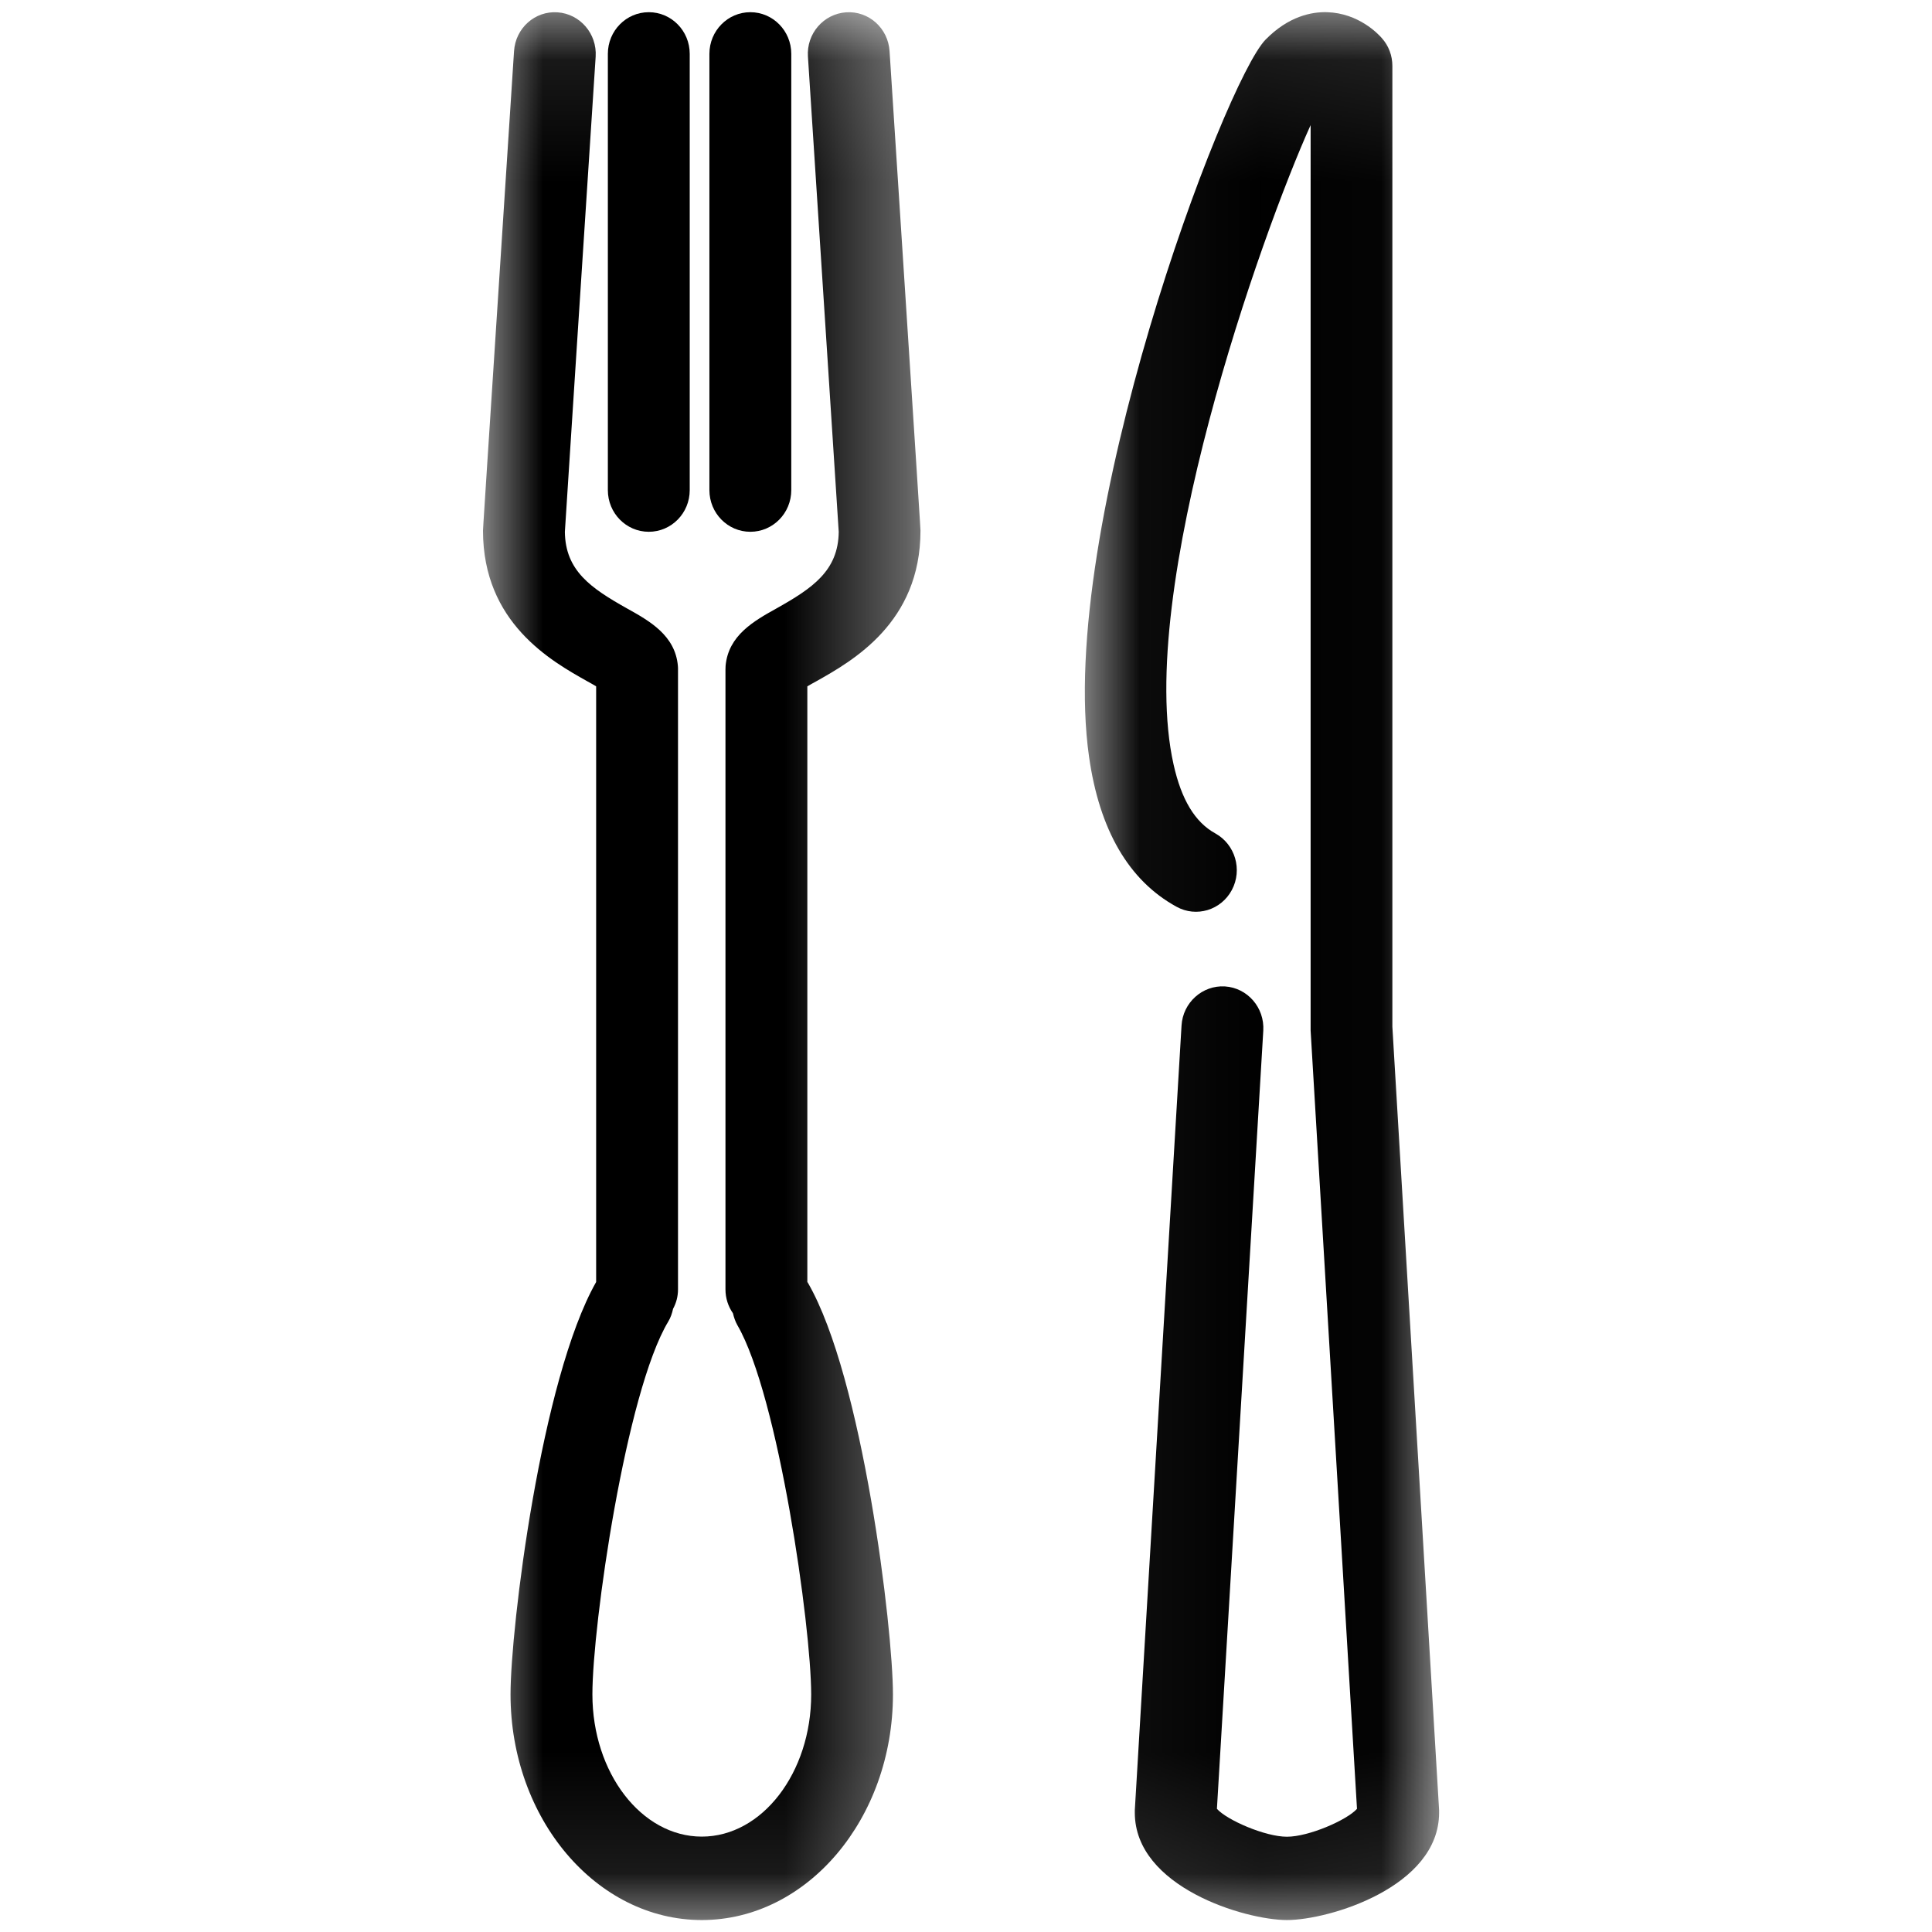 <svg xmlns="http://www.w3.org/2000/svg" xmlns:xlink="http://www.w3.org/1999/xlink" viewBox="0 0 16 16">
  <defs>
    <polygon id="a" points=".046 .099 2.98 .099 2.98 15.899 .046 15.899"/>
    <polygon id="c" points="0 .099 3.623 .099 3.623 15.899 0 15.899"/>
  </defs>
  <g fill-rule="evenodd" transform="translate(4)">
    <g transform="translate(4.938 .002)">
      <mask id="b" fill="white">
        <use xlink:href="#a"/>
      </mask>
      <path d="M2.98,14.989 L2.593,8.501 L2.593,0.544 C2.593,0.459 2.563,0.378 2.507,0.315 C2.477,0.28 2.314,0.107 2.053,0.099 C1.925,0.095 1.733,0.132 1.543,0.326 C1.202,0.673 -0.19,4.369 0.081,6.265 C0.167,6.873 0.411,7.291 0.805,7.507 C0.969,7.598 1.175,7.536 1.264,7.368 C1.353,7.2 1.291,6.991 1.127,6.9 C0.959,6.808 0.846,6.621 0.781,6.329 C0.46,4.896 1.511,1.929 1.916,1.034 L1.916,8.512 C1.916,8.519 1.916,8.526 1.916,8.533 L2.3,14.978 C2.217,15.071 1.901,15.209 1.72,15.209 C1.539,15.209 1.223,15.071 1.14,14.978 L1.524,8.533 C1.535,8.342 1.393,8.179 1.206,8.167 C1.02,8.156 0.858,8.301 0.847,8.491 L0.46,14.989 C0.46,14.996 0.46,15.003 0.46,15.01 C0.46,15.626 1.373,15.899 1.72,15.899 C2.067,15.899 2.98,15.626 2.98,15.01 C2.98,15.003 2.98,14.996 2.98,14.989" mask="url(#b)"/>
    </g>
    <path d="M2.214 4.404C2.401 4.404 2.553 4.25 2.553 4.059L2.553.446C2.553.255 2.401.101 2.214.101 2.027.101 1.875.255 1.875.446L1.875 4.059C1.875 4.25 2.027 4.404 2.214 4.404M1.373 4.404C1.56 4.404 1.712 4.25 1.712 4.059L1.712.446C1.712.255 1.56.101 1.373.101 1.186.101 1.034.255 1.034.446L1.034 4.059C1.034 4.25 1.186 4.404 1.373 4.404"/>
    <g transform="translate(0 .002)">
      <mask id="d" fill="white">
        <use xlink:href="#c"/>
      </mask>
      <path d="M2.757,5.642 C3.059,5.472 3.623,5.156 3.623,4.393 C3.623,4.377 3.623,4.374 3.367,0.422 C3.355,0.231 3.194,0.087 3.007,0.1 C2.82,0.113 2.678,0.277 2.691,0.467 C2.775,1.771 2.935,4.221 2.946,4.403 C2.942,4.725 2.729,4.869 2.43,5.037 C2.243,5.141 2.032,5.26 2.009,5.512 C2.009,5.523 2.008,5.533 2.008,5.543 L2.008,10.676 C2.008,10.75 2.031,10.818 2.07,10.874 C2.078,10.908 2.089,10.941 2.107,10.973 C2.447,11.56 2.717,13.465 2.718,14.03 C2.718,14.68 2.311,15.208 1.812,15.208 C1.312,15.208 0.906,14.68 0.906,14.03 C0.906,13.455 1.184,11.525 1.534,10.943 C1.554,10.91 1.566,10.874 1.574,10.837 C1.6,10.789 1.615,10.735 1.615,10.676 L1.615,5.543 C1.615,5.533 1.615,5.523 1.614,5.513 C1.592,5.26 1.38,5.141 1.193,5.037 C0.894,4.869 0.682,4.725 0.678,4.403 C0.689,4.221 0.848,1.771 0.933,0.467 C0.945,0.277 0.804,0.113 0.617,0.1 C0.43,0.087 0.269,0.231 0.257,0.422 C9.87654321e-06,4.374 9.87654321e-06,4.377 9.87654321e-06,4.393 C9.87654321e-06,5.156 0.564,5.472 0.867,5.642 C0.889,5.654 0.914,5.668 0.937,5.682 L0.937,10.615 C0.48,11.42 0.228,13.48 0.228,14.03 C0.228,15.06 0.939,15.899 1.812,15.899 C2.685,15.899 3.395,15.06 3.395,14.03 C3.395,13.485 3.145,11.408 2.691,10.622 C2.689,10.619 2.687,10.617 2.686,10.615 L2.686,5.682 C2.709,5.668 2.735,5.654 2.757,5.642" mask="url(#d)"/>
    </g>
  </g>
</svg>
